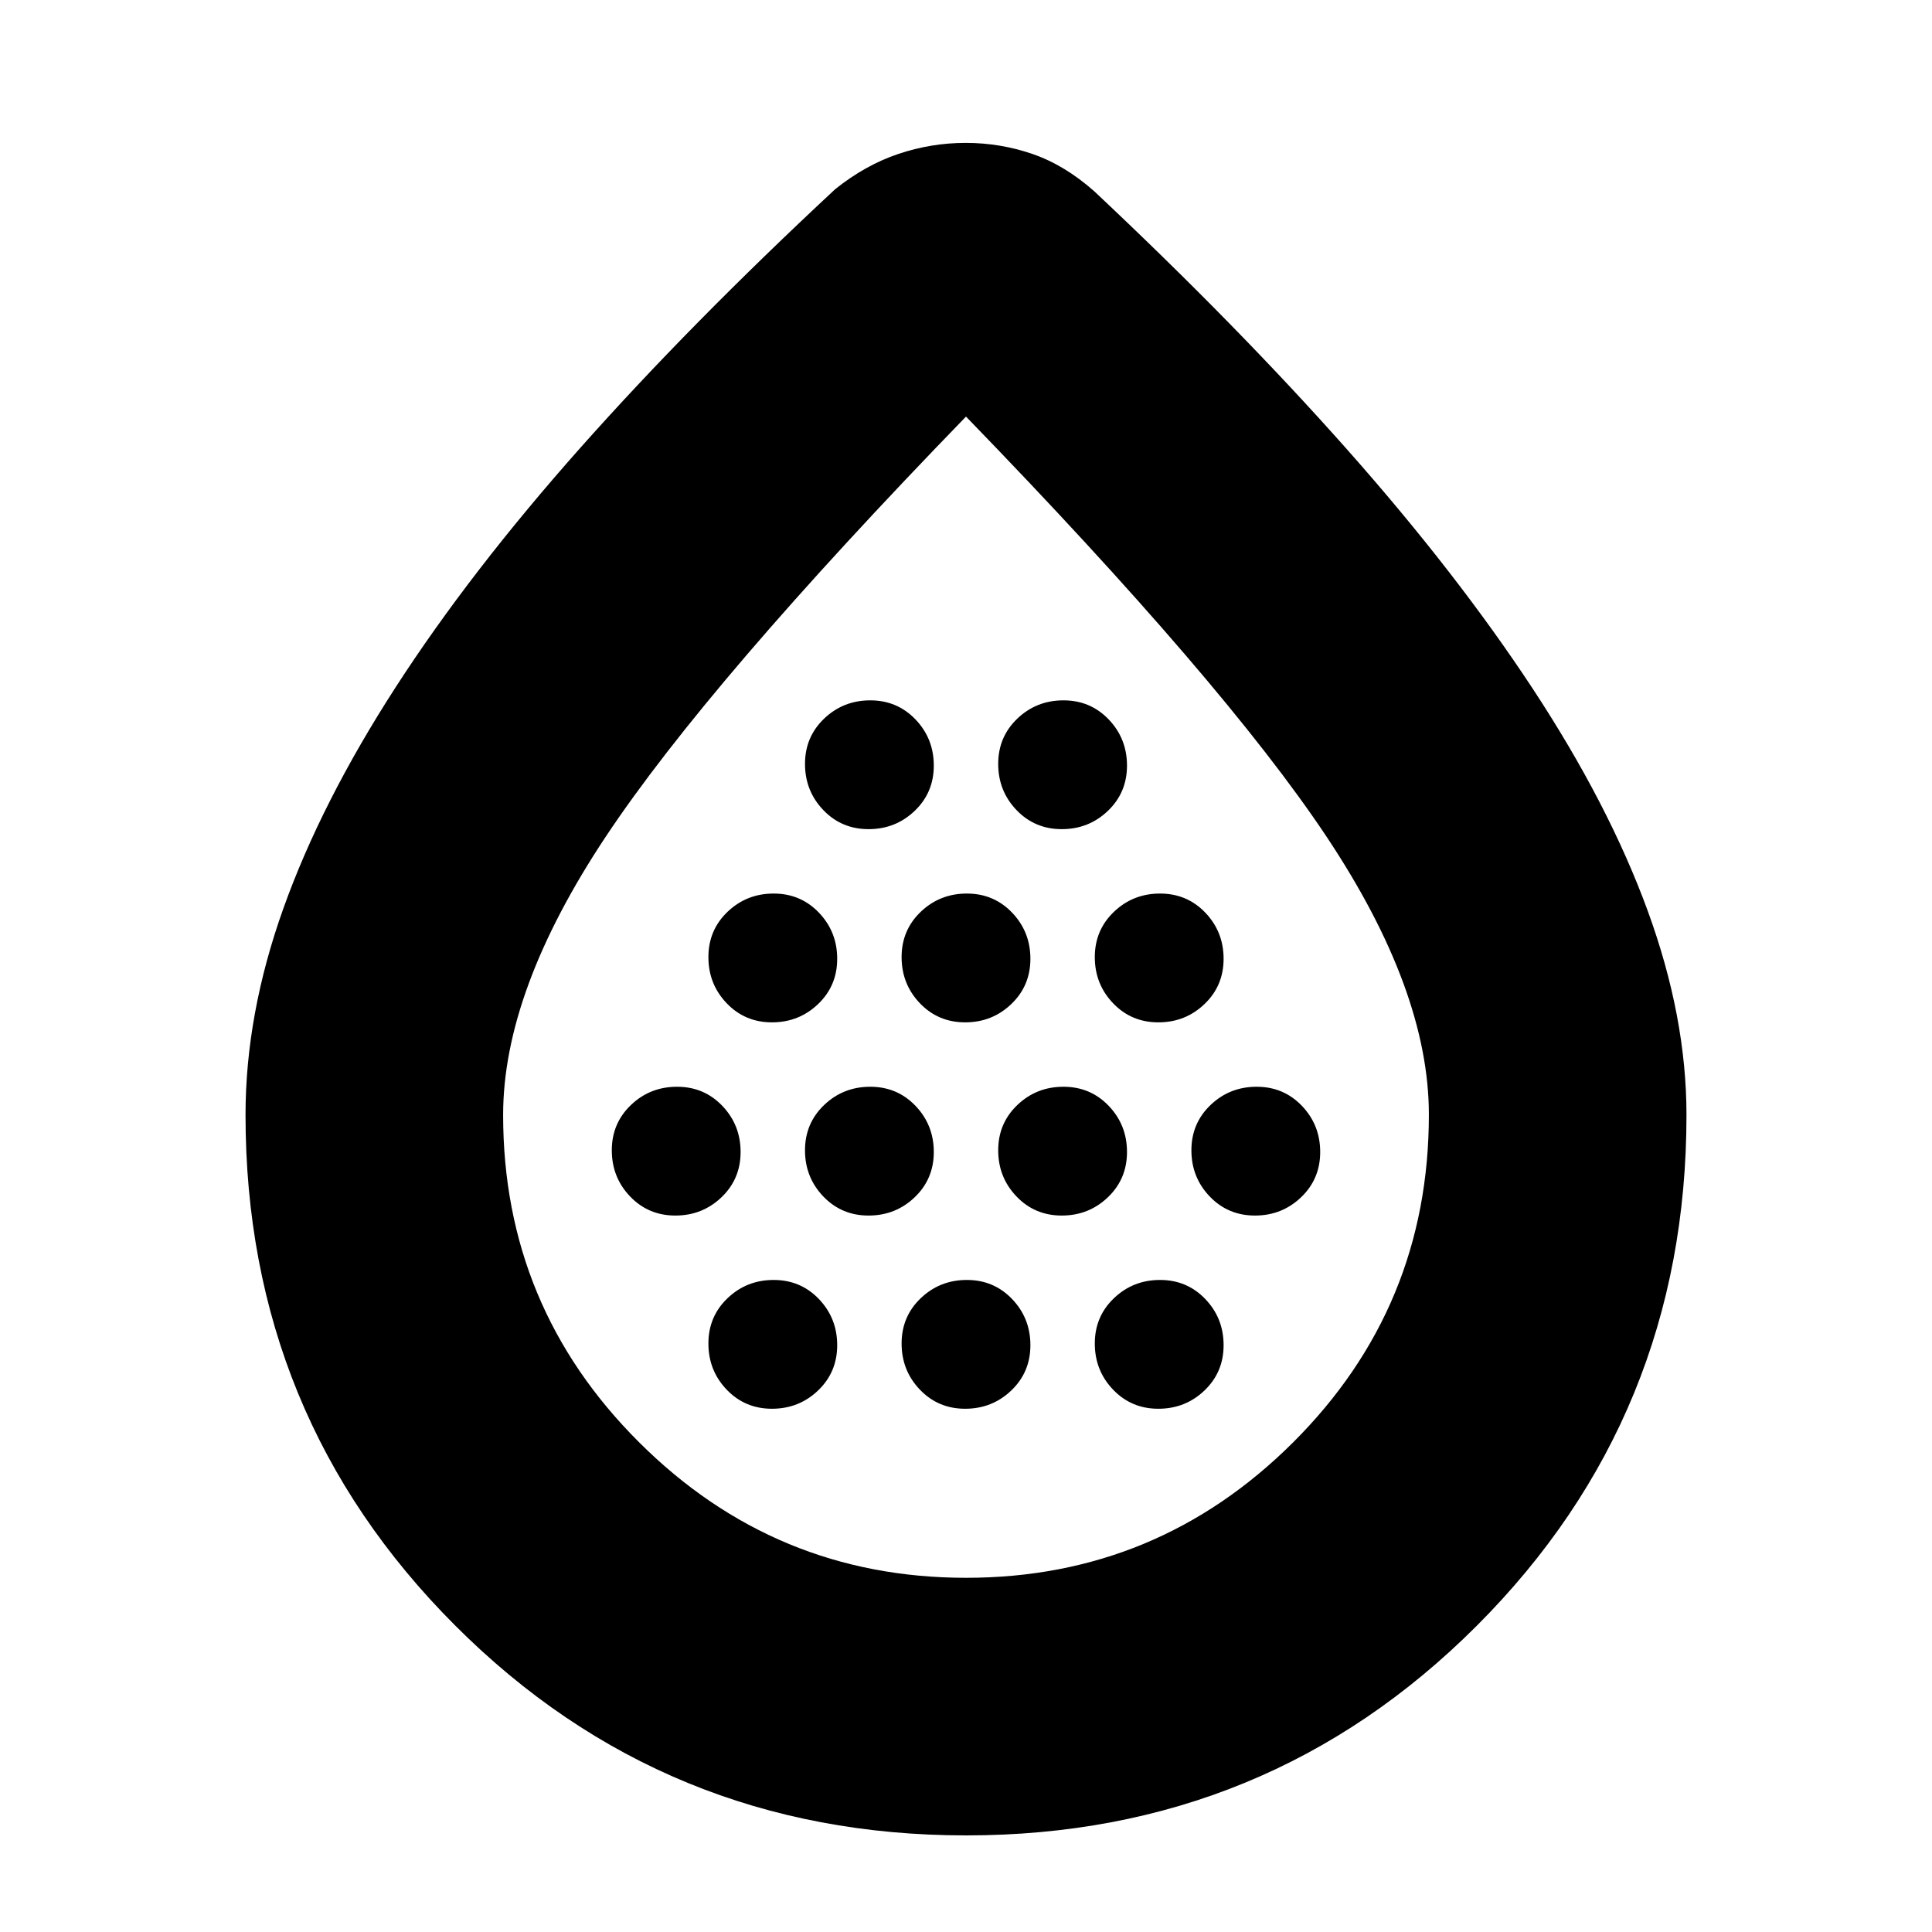 <svg xmlns="http://www.w3.org/2000/svg" height="20" viewBox="0 -960 960 960" width="20"><path d="M335.58-356q13.42 0 22.92-9.08 9.5-9.08 9.5-22.5t-9.08-22.92q-9.08-9.5-22.5-9.5t-22.92 9.08q-9.5 9.08-9.5 22.5t9.08 22.92q9.08 9.5 22.5 9.5Zm48-96q13.42 0 22.92-9.08 9.5-9.08 9.5-22.5t-9.08-22.92q-9.08-9.5-22.5-9.5t-22.92 9.08q-9.5 9.08-9.5 22.5t9.08 22.92q9.08 9.5 22.5 9.5Zm0 192q13.42 0 22.92-9.08 9.5-9.08 9.5-22.5t-9.08-22.92q-9.08-9.5-22.5-9.5t-22.92 9.08q-9.5 9.08-9.5 22.5t9.08 22.92q9.08 9.5 22.5 9.5Zm48-96q13.42 0 22.92-9.08 9.5-9.08 9.5-22.5t-9.08-22.92q-9.08-9.5-22.5-9.5t-22.92 9.08q-9.5 9.08-9.5 22.5t9.08 22.92q9.08 9.5 22.5 9.5Zm0-192q13.42 0 22.92-9.08 9.5-9.08 9.5-22.5t-9.08-22.92q-9.08-9.5-22.5-9.5t-22.92 9.08q-9.5 9.08-9.5 22.5t9.08 22.92q9.08 9.5 22.5 9.5Zm48 96q13.42 0 22.92-9.08 9.5-9.08 9.5-22.5t-9.08-22.92q-9.08-9.5-22.5-9.5t-22.92 9.08q-9.5 9.08-9.5 22.5t9.08 22.92q9.08 9.5 22.5 9.5Zm0 192q13.42 0 22.92-9.08 9.5-9.08 9.5-22.5t-9.08-22.92q-9.08-9.5-22.5-9.5t-22.92 9.08q-9.5 9.08-9.5 22.5t9.08 22.92q9.08 9.5 22.5 9.5Zm48-96q13.42 0 22.92-9.08 9.5-9.08 9.5-22.5t-9.08-22.92q-9.08-9.5-22.5-9.5t-22.92 9.08q-9.5 9.08-9.5 22.5t9.08 22.92q9.08 9.5 22.5 9.5Zm0-192q13.42 0 22.92-9.08 9.5-9.08 9.5-22.5t-9.08-22.92q-9.08-9.5-22.5-9.5t-22.92 9.08q-9.5 9.08-9.5 22.5t9.08 22.92q9.08 9.5 22.5 9.5Zm48 96q13.42 0 22.92-9.08 9.5-9.08 9.5-22.5t-9.08-22.92q-9.08-9.5-22.5-9.5t-22.92 9.08q-9.5 9.08-9.5 22.5t9.08 22.92q9.08 9.5 22.5 9.5Zm0 192q13.42 0 22.92-9.08 9.5-9.08 9.5-22.5t-9.08-22.92q-9.08-9.5-22.5-9.5t-22.92 9.08q-9.5 9.08-9.5 22.5t9.08 22.92q9.08 9.5 22.5 9.5Zm48-96q13.42 0 22.92-9.08 9.5-9.08 9.5-22.5t-9.08-22.92q-9.08-9.5-22.5-9.5t-22.92 9.08q-9.5 9.08-9.5 22.5t9.08 22.92q9.08 9.5 22.5 9.5ZM480.1-48q-149.66 0-253.88-104.24Q122-256.49 122-406q0-50 18.83-102.68 18.83-52.68 55.82-109.92 37-57.25 91.67-118.82Q343-799 415-866q15-12 31.36-17.5t33.5-5.5q17.14 0 33.14 5.5t30.68 18.5Q615-798 669.5-736.5t92.2 118.85q37.7 57.34 57 110.13Q838-454.73 838-406q0 149.51-104.13 253.76Q629.75-48 480.1-48Zm-.05-128q94.95 0 162.45-67.25Q710-310.5 710-406.18q0-61.82-51-138.32T480-753Q352-621 301-544.27q-51 76.73-51 138.28 0 95.3 67.55 162.64Q385.09-176 480.05-176ZM480-485Z"/></svg>